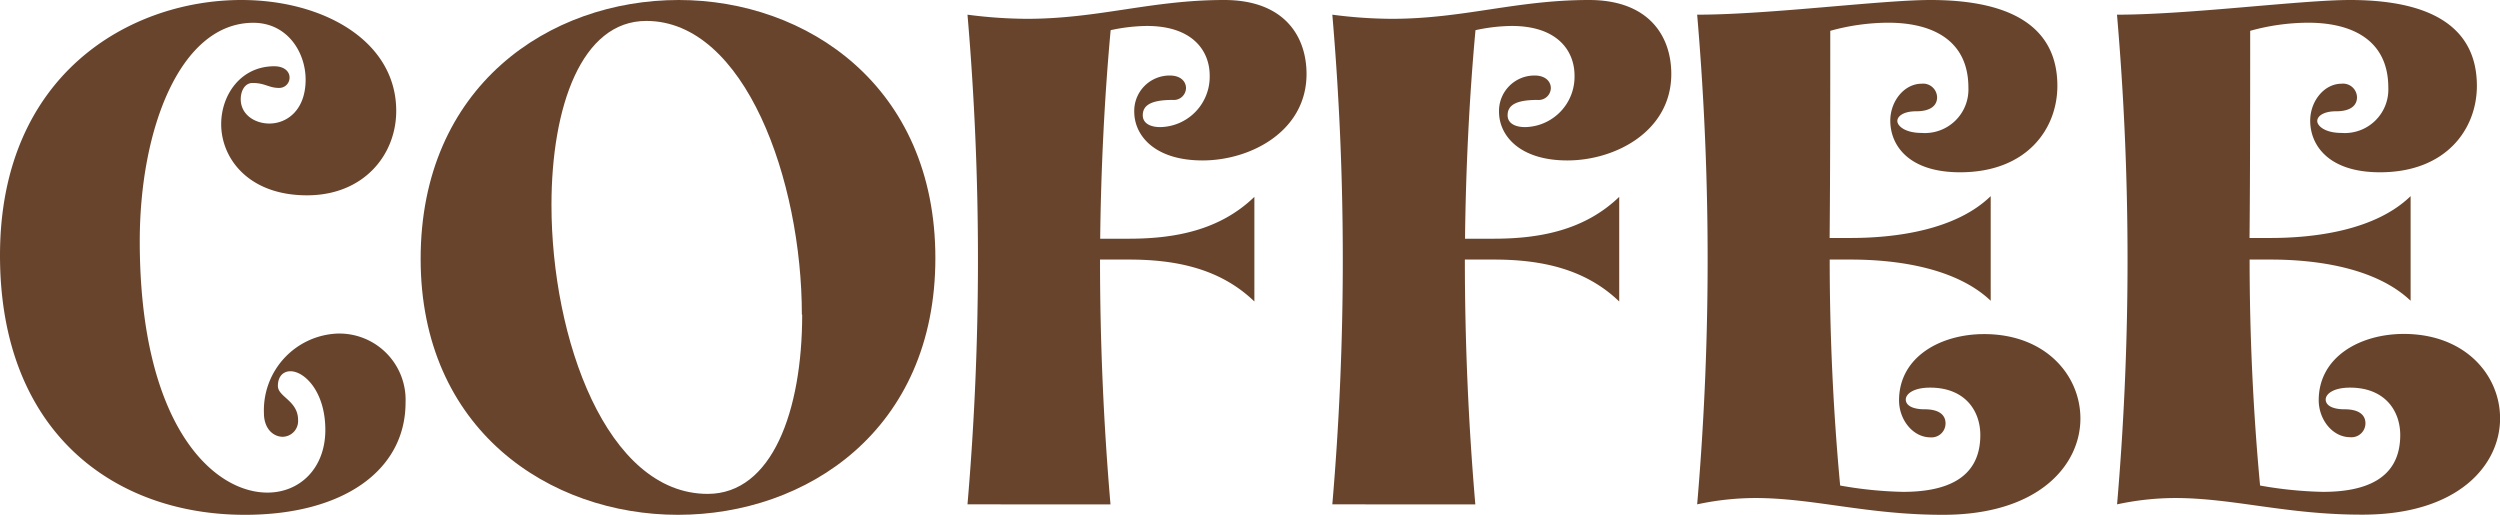 <svg xmlns="http://www.w3.org/2000/svg" viewBox="0 0 308.22 63.47"><defs><style>.cls-1{fill:#68442c;}</style></defs><title>Asset 10</title><g id="Layer_2" data-name="Layer 2"><g id="Layer_1-2" data-name="Layer 1"><path class="cls-1" d="M0,31.48C0,9.12,16.08,0,29.76,0,39.9,0,48.85,5.07,48.85,13.67c0,5.42-4,10.41-11,10.41-7.22,0-10.58-4.56-10.58-8.77,0-3.61,2.41-7.14,6.54-7.14,1.29,0,1.89.69,1.89,1.38a1.27,1.27,0,0,1-1.29,1.29c-1.29,0-1.72-.61-3.27-.61-.94,0-1.46.95-1.46,2,0,1.89,1.72,3,3.53,3,2.15,0,4.47-1.63,4.47-5.42,0-3.35-2.24-7-6.45-7-9,0-14,13.07-14,26.92,0,22.62,9,31,15.74,31,4,0,7.14-3,7.14-7.73s-2.58-7.23-4.3-7.23c-.86,0-1.55.6-1.55,1.81,0,1.37,2.49,1.8,2.49,4.21a1.94,1.94,0,0,1-1.89,2.06c-1.12,0-2.32-.94-2.32-2.92a9.46,9.46,0,0,1,8.94-9.8A8.17,8.17,0,0,1,50,49.62C50,58,42.31,63.47,30.19,63.47,14.19,63.47,0,53.4,0,31.48Z"/><path class="cls-1" d="M51.86,31.91C51.86,10.66,67.68,0,83.68,0c15.74,0,31.64,10.58,31.64,31.82S99.42,63.47,83.59,63.47,51.86,53,51.86,31.91Zm47,6.88c0-16.52-7-36.21-19.18-36.21-8,0-11.69,10.58-11.69,22.7,0,16.43,6.79,35.61,19.26,35.61C95.2,60.89,98.9,50.65,98.9,38.79Z"/><path class="cls-1" d="M119.28,62.18q1.29-15.1,1.29-30.19T119.28,1.81a57.94,57.94,0,0,0,7.31.51C135.45,2.32,141.9,0,150.93,0c7.4,0,10.15,4.47,10.15,9.12,0,7.05-6.88,10.66-12.82,10.66s-8.42-3.1-8.42-6a4.36,4.36,0,0,1,4.38-4.47c1.38,0,2,.77,2,1.55a1.5,1.5,0,0,1-1.63,1.46c-2.58,0-3.7.6-3.7,1.89,0,1,.94,1.46,2.15,1.46a6.21,6.21,0,0,0,6.1-6.36c0-3-2.06-6.11-7.74-6.11a21.86,21.86,0,0,0-4.47.52c-.77,8.34-1.2,17.37-1.29,25.71h3.53c5.59,0,11.18-1,15.48-5.16v12.9C150.33,33,144.74,32,139.15,32h-3.53q0,15.09,1.29,30.19Z"/><path class="cls-1" d="M164.26,62.18q1.29-15.1,1.29-30.19T164.26,1.81a57.81,57.81,0,0,0,7.31.51c8.86,0,15.31-2.32,24.34-2.32,7.39,0,10.14,4.47,10.14,9.12,0,7.05-6.88,10.66-12.81,10.66s-8.43-3.1-8.43-6a4.37,4.37,0,0,1,4.39-4.47c1.37,0,2,.77,2,1.55a1.5,1.5,0,0,1-1.64,1.46c-2.58,0-3.69.6-3.69,1.89,0,1,.94,1.46,2.15,1.46a6.21,6.21,0,0,0,6.1-6.36c0-3-2.06-6.11-7.74-6.11a21.86,21.86,0,0,0-4.47.52c-.77,8.34-1.2,17.37-1.29,25.71h3.53c5.58,0,11.17-1,15.48-5.16v12.9C195.3,33,189.71,32,184.13,32H180.6q0,15.09,1.29,30.19Z"/><path class="cls-1" d="M216.38,61.4a34.5,34.5,0,0,0-7.14.78q1.29-15.1,1.29-30.19T209.24,1.81C218.09,1.81,231.94,0,238,0c12.56,0,15.65,5.25,15.65,10.58s-3.78,10.66-12,10.66c-6.37,0-8.6-3.35-8.6-6.36,0-2.41,1.72-4.56,3.87-4.56A1.72,1.72,0,0,1,238.82,12c0,.86-.6,1.72-2.58,1.72-1.55,0-2.32.6-2.32,1.2s.94,1.47,3,1.47a5.37,5.37,0,0,0,5.76-5.59c0-5.68-4.21-8-9.89-8a27,27,0,0,0-7.14,1c0,5.76,0,18-.08,25.54h2.58c5.67,0,13-1,17.28-5.16v12.9C241.14,33,233.83,32,228.16,32h-2.58c0,9.2.43,18.66,1.29,27.86a49.2,49.2,0,0,0,7.74.78c4.9,0,9.54-1.38,9.54-7,0-3-1.89-5.85-6.19-5.85-2.06,0-3,.78-3,1.47s.77,1.2,2.32,1.2c2,0,2.58.86,2.58,1.72A1.72,1.72,0,0,1,238,53.92c-2.15,0-3.87-2.15-3.87-4.56,0-5.33,5.07-8.17,10.49-8.17,7.57,0,11.87,5.08,11.87,10.41,0,5.76-5.16,11.87-16.94,11.87C230.13,63.47,223.6,61.4,216.38,61.4Z"/><path class="cls-1" d="M268.15,61.4a34.5,34.5,0,0,0-7.14.78Q262.3,47.08,262.3,32T261,1.81c8.86,0,22.7-1.81,28.72-1.81,12.56,0,15.65,5.25,15.65,10.58s-3.78,10.66-11.95,10.66c-6.36,0-8.6-3.35-8.6-6.36,0-2.41,1.72-4.56,3.87-4.56A1.72,1.72,0,0,1,290.59,12c0,.86-.6,1.72-2.58,1.72-1.55,0-2.32.6-2.32,1.2s.94,1.47,3,1.47a5.37,5.37,0,0,0,5.76-5.59c0-5.68-4.21-8-9.89-8a27,27,0,0,0-7.14,1c0,5.76,0,18-.08,25.54h2.58c5.67,0,13-1,17.28-5.16v12.9C292.91,33,285.6,32,279.93,32h-2.58c0,9.2.43,18.66,1.29,27.86a49.33,49.33,0,0,0,7.74.78c4.9,0,9.54-1.38,9.54-7,0-3-1.89-5.85-6.19-5.85-2.06,0-3,.78-3,1.47s.78,1.2,2.32,1.2c2,0,2.58.86,2.58,1.72a1.72,1.72,0,0,1-1.89,1.72c-2.15,0-3.87-2.15-3.87-4.56,0-5.33,5.08-8.17,10.49-8.17,7.57,0,11.87,5.08,11.87,10.41,0,5.76-5.16,11.87-16.94,11.87C281.91,63.47,275.37,61.4,268.15,61.4Z"/></g></g></svg>